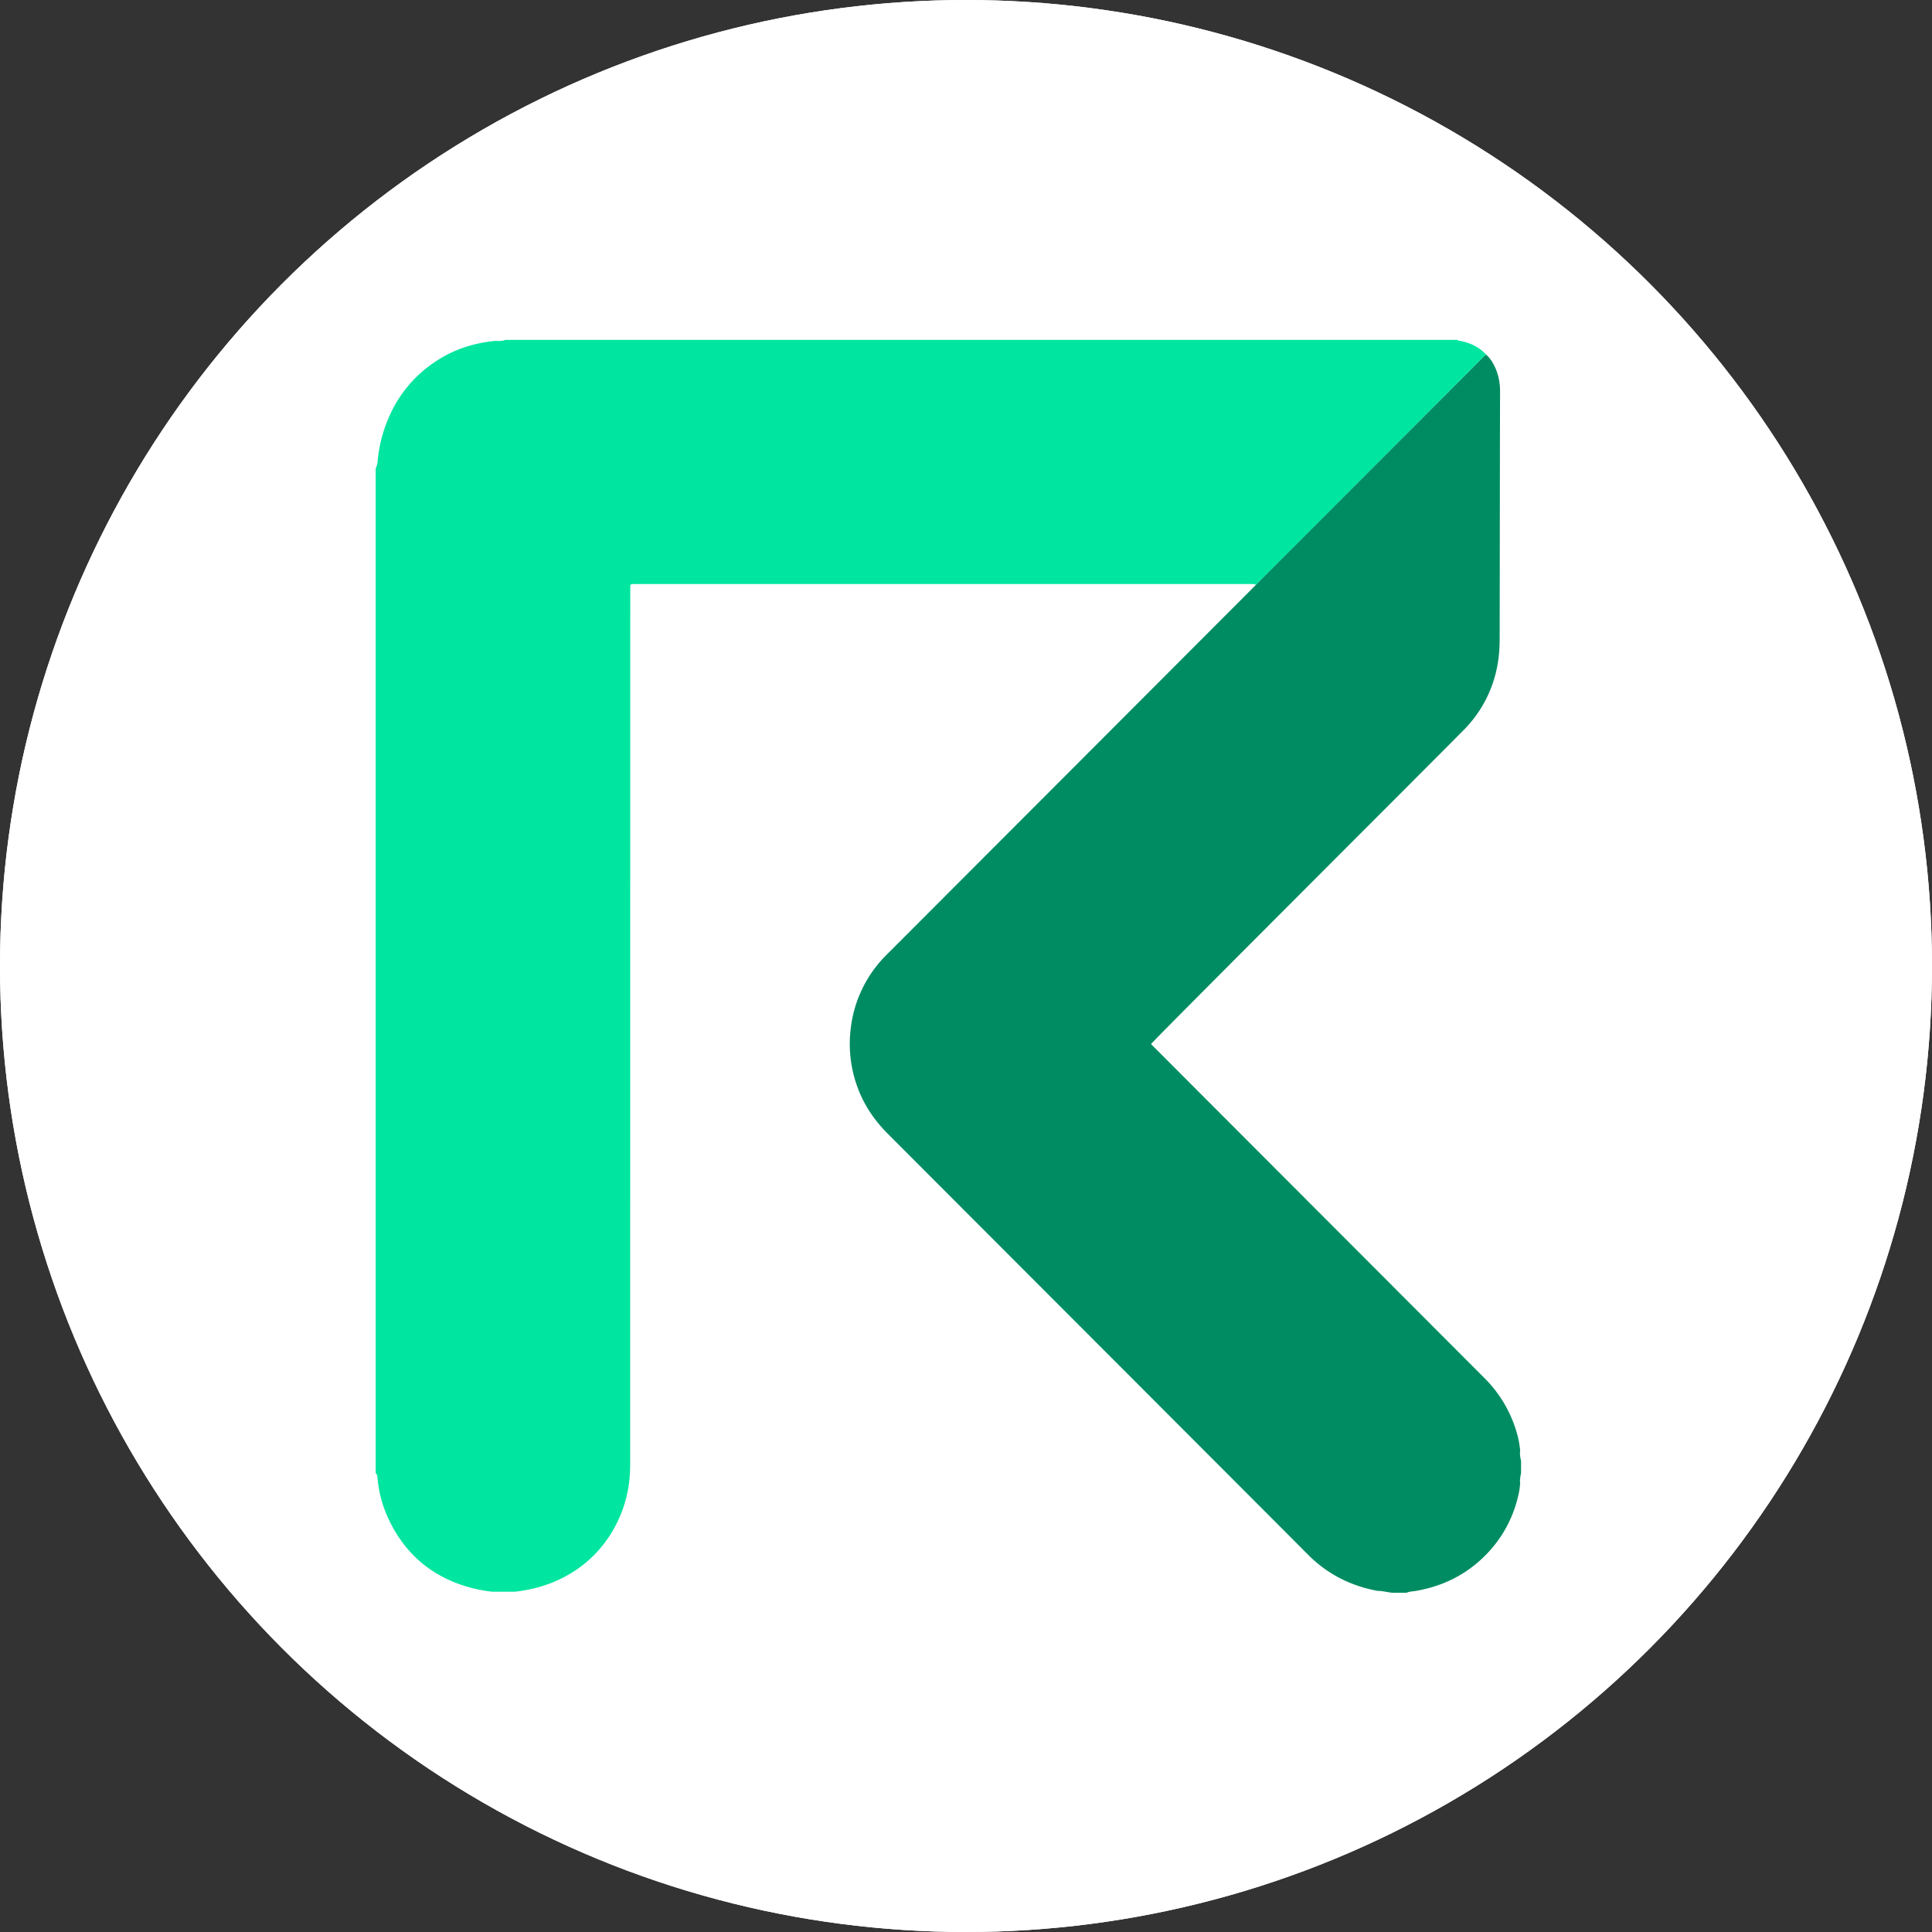 <svg width="108" height="108" viewBox="0 0 108 108" xmlns="http://www.w3.org/2000/svg"><rect x="0" y="0" width="108" height="108" fill="#333333" stroke="none"/><g fill="none" fill-rule="evenodd"><circle fill="#FFF" cx="54" cy="54" r="54"/><g fill="#FFF"><circle cx="54" cy="54" r="54"/></g><g><path d="M21 82.348V26.196c.046-.12.096-.236.106-.37a7.818 7.818 0 0 1 .602-2.429 7.057 7.057 0 0 1 2.766-3.27c.978-.625 2.059-.959 3.212-1.072.192.012.383.018.567-.055h53.206c.049.053.118.046.181.058.564.111 1.058.351 1.452.779-.094.03-.156.102-.223.169-.179.18-11.048 11.087-11.962 12.001-.232.233-.469.462-.703.693-.034-.039-.079-.049-.127-.049a13.445 13.445 0 0 0-.284-.003l-34.358.001a.847.847 0 0 0-.113.006c-.052.007-.087.039-.089.092-.004.123-.006 32.772-.006 48.974 0 .369-.01.736-.054 1.103a7.053 7.053 0 0 1-1.361 3.405 6.615 6.615 0 0 1-1.925 1.732c-.962.579-2.01.899-3.123 1.018l-1.248-.001a8.297 8.297 0 0 1-1.168-.213c-2.192-.585-3.755-1.91-4.686-3.978a6.747 6.747 0 0 1-.556-2.127c-.011-.112-.01-.229-.106-.312" fill="#00E6A0"/><path d="M76.984 88.927c-1.497-.283-2.796-.94-3.874-2.029-1.195-1.209-22.558-22.588-23.515-23.553-.761-.77-1.346-1.652-1.7-2.68a6.987 6.987 0 0 1-.337-3.18 6.903 6.903 0 0 1 2.03-4.14c.442-.44 30.753-30.8 32.744-32.797l.538-.542c.066-.067.128-.14.223-.17.19.175.33.388.444.617.226.457.32.94.318 1.45-.008 2.333-.01 4.665-.013 6.997l-.01 6.826c0 .444-.03.885-.101 1.324a6.848 6.848 0 0 1-1.884 3.732c-.96.989-17.495 17.498-17.503 17.583.053.055 17.976 18.005 18.642 18.674a7.017 7.017 0 0 1 1.502 2.212c.253.593.437 1.205.49 1.852-.031.193.012.379.05.565v.68c-.034.188-.081.374-.05.567-.014.13-.021.263-.045.392a6.883 6.883 0 0 1-1.996 3.732c-1.06 1.032-2.333 1.64-3.785 1.894-.176.03-.36.029-.526.102h-.793c-.055-.007-.11-.01-.164-.02-.227-.038-.453-.084-.685-.087" fill="#008C62"/></g></g></svg>